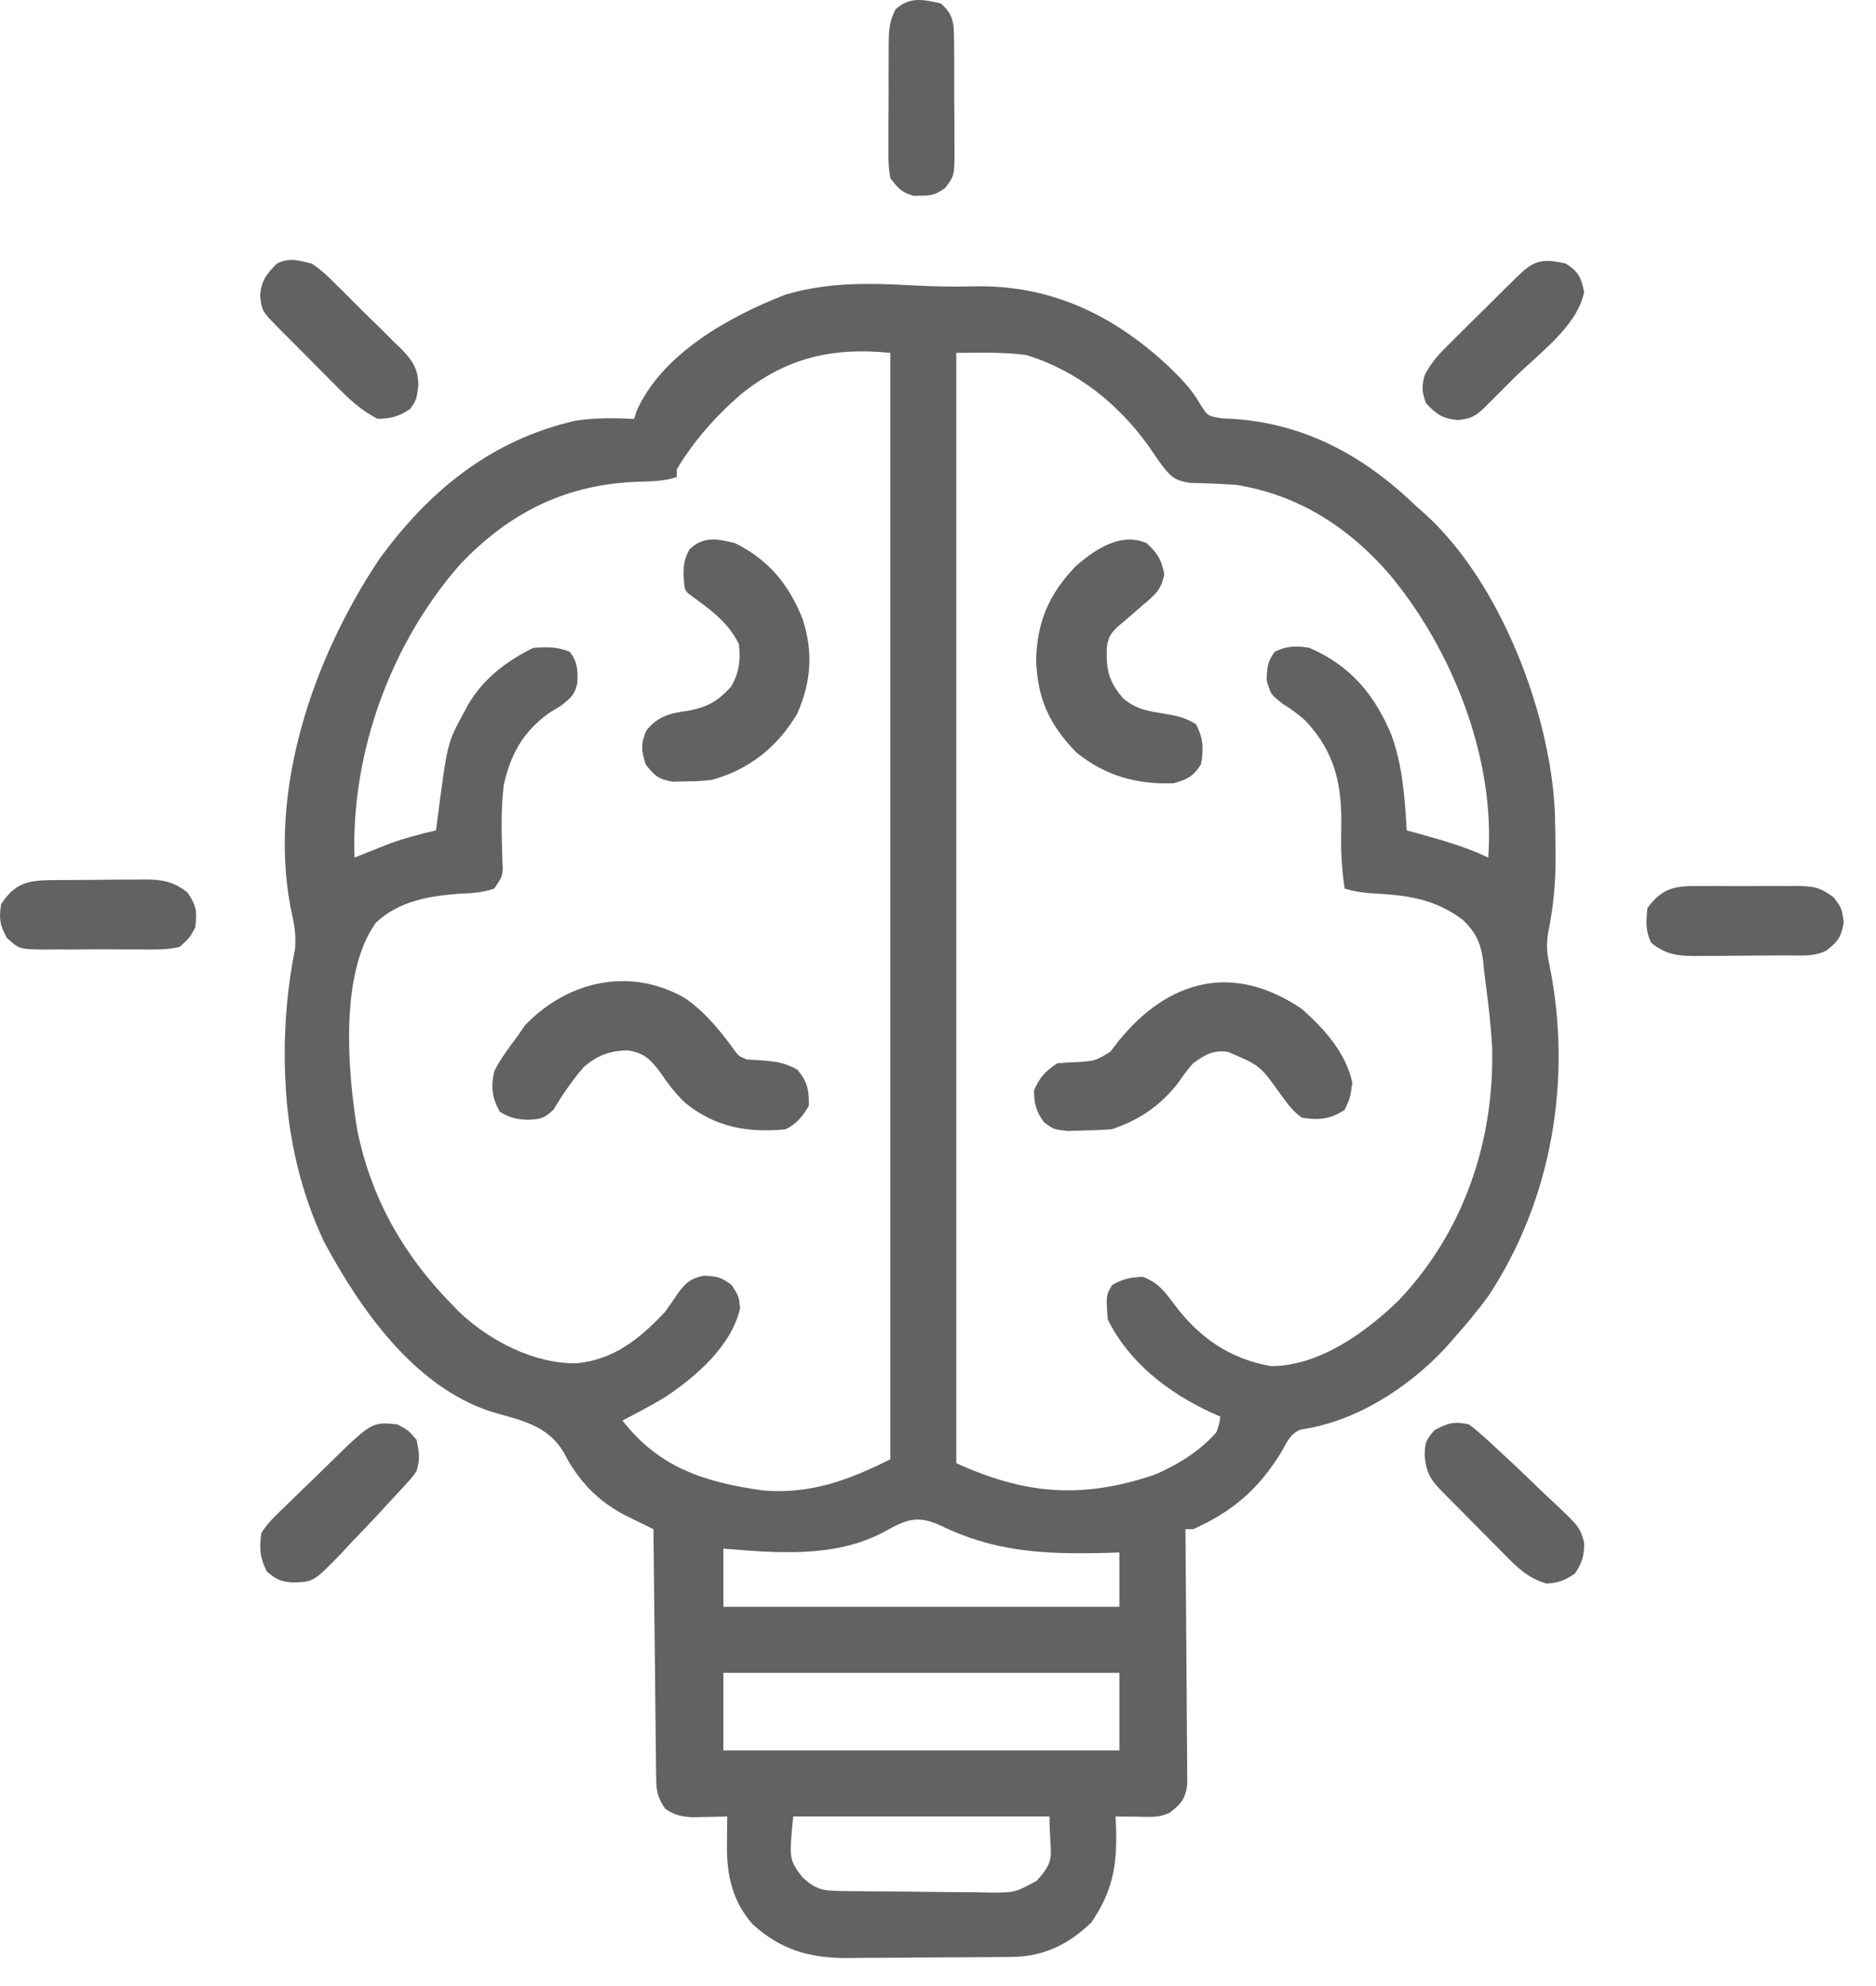 <svg width="51" height="54" viewBox="0 0 51 54" fill="none" xmlns="http://www.w3.org/2000/svg">
<path d="M24.779 7.758C25.335 7.788 25.884 7.801 26.441 7.786C28.528 7.734 30.231 8.535 31.749 9.943C32.093 10.277 32.39 10.567 32.627 10.989C32.836 11.316 32.836 11.316 33.214 11.373C33.352 11.38 33.489 11.388 33.631 11.396C35.6 11.563 37.153 12.453 38.559 13.817C38.654 13.9 38.654 13.9 38.751 13.985C40.78 15.83 42.139 19.364 42.269 22.056C42.28 22.417 42.285 22.777 42.287 23.139C42.287 23.253 42.288 23.368 42.288 23.486C42.282 24.141 42.212 24.747 42.083 25.389C42.032 25.702 42.058 25.957 42.128 26.266C42.745 29.341 42.194 32.618 40.459 35.245C40.16 35.649 39.843 36.03 39.509 36.406C39.4 36.53 39.4 36.53 39.289 36.656C38.287 37.73 36.854 38.658 35.372 38.866C35.072 38.981 34.993 39.2 34.838 39.474C34.225 40.476 33.516 41.099 32.437 41.578C32.367 41.578 32.297 41.578 32.226 41.578C32.227 41.669 32.228 41.759 32.229 41.852C32.237 42.703 32.243 43.554 32.248 44.405C32.25 44.843 32.253 45.28 32.258 45.718C32.262 46.14 32.265 46.562 32.266 46.985C32.267 47.146 32.268 47.307 32.27 47.468C32.273 47.694 32.274 47.919 32.274 48.145C32.275 48.273 32.276 48.402 32.276 48.534C32.216 48.925 32.111 49.044 31.803 49.284C31.512 49.43 31.271 49.4 30.946 49.396C30.83 49.395 30.715 49.394 30.595 49.393C30.506 49.392 30.417 49.391 30.326 49.389C30.331 49.493 30.335 49.596 30.341 49.702C30.369 50.736 30.254 51.403 29.673 52.266C29.068 52.857 28.373 53.2 27.526 53.208C27.407 53.209 27.287 53.211 27.164 53.212C26.97 53.213 26.97 53.213 26.772 53.215C26.639 53.215 26.506 53.216 26.369 53.217C26.086 53.219 25.804 53.22 25.522 53.221C25.162 53.222 24.803 53.225 24.443 53.23C24.098 53.233 23.753 53.233 23.408 53.234C23.28 53.236 23.152 53.238 23.02 53.24C21.994 53.237 21.223 53.014 20.456 52.315C19.905 51.686 19.753 50.975 19.763 50.161C19.764 50.087 19.764 50.013 19.765 49.937C19.766 49.754 19.768 49.572 19.77 49.389C19.683 49.392 19.597 49.394 19.508 49.397C19.394 49.399 19.28 49.401 19.163 49.403C19.05 49.405 18.938 49.407 18.822 49.41C18.505 49.389 18.341 49.355 18.081 49.178C17.826 48.796 17.841 48.613 17.836 48.157C17.835 48.086 17.834 48.015 17.833 47.942C17.83 47.707 17.828 47.472 17.826 47.237C17.824 47.075 17.822 46.912 17.82 46.749C17.815 46.321 17.811 45.892 17.807 45.464C17.802 45.026 17.797 44.589 17.792 44.152C17.781 43.294 17.773 42.436 17.764 41.578C17.655 41.525 17.655 41.525 17.544 41.47C17.449 41.423 17.354 41.376 17.256 41.328C17.162 41.282 17.067 41.235 16.97 41.187C16.228 40.798 15.709 40.237 15.33 39.5C14.878 38.728 14.136 38.618 13.329 38.375C11.257 37.689 9.805 35.614 8.818 33.78C8.179 32.439 7.831 30.932 7.763 29.452C7.758 29.358 7.754 29.263 7.749 29.166C7.71 28.044 7.799 26.905 8.021 25.803C8.057 25.385 7.987 25.066 7.896 24.659C7.294 21.435 8.527 17.88 10.303 15.215C11.655 13.348 13.347 11.963 15.652 11.437C16.181 11.357 16.703 11.363 17.237 11.389C17.262 11.313 17.287 11.238 17.313 11.16C18.011 9.609 19.838 8.598 21.353 8.011C22.503 7.673 23.595 7.691 24.779 7.758ZM20.163 10.705C19.471 11.298 18.868 11.977 18.398 12.761C18.398 12.831 18.398 12.9 18.398 12.972C18.059 13.081 17.734 13.089 17.381 13.098C15.42 13.154 13.866 13.917 12.511 15.343C10.62 17.496 9.544 20.465 9.637 23.317C9.77 23.263 9.77 23.263 9.907 23.209C10.027 23.162 10.146 23.115 10.27 23.066C10.387 23.02 10.505 22.973 10.626 22.925C11.033 22.78 11.433 22.677 11.853 22.578C11.861 22.52 11.868 22.461 11.876 22.401C12.16 20.201 12.16 20.201 12.592 19.411C12.635 19.33 12.678 19.248 12.723 19.164C13.146 18.448 13.752 17.987 14.492 17.617C14.862 17.589 15.143 17.581 15.488 17.722C15.703 17.997 15.713 18.232 15.694 18.575C15.63 18.893 15.489 19.01 15.231 19.2C15.131 19.261 15.031 19.322 14.928 19.385C14.225 19.891 13.882 20.502 13.695 21.342C13.623 21.938 13.631 22.531 13.65 23.13C13.652 23.218 13.655 23.306 13.657 23.396C13.66 23.475 13.663 23.554 13.667 23.635C13.648 23.845 13.648 23.845 13.437 24.161C13.102 24.273 12.838 24.285 12.487 24.3C11.664 24.361 10.835 24.501 10.217 25.091C9.226 26.475 9.453 29.145 9.713 30.73C10.088 32.575 10.964 34.119 12.275 35.456C12.34 35.523 12.405 35.591 12.472 35.66C13.303 36.457 14.522 37.087 15.68 37.067C16.695 36.969 17.402 36.391 18.081 35.667C18.194 35.511 18.304 35.352 18.411 35.192C18.627 34.886 18.772 34.758 19.143 34.684C19.559 34.717 19.559 34.717 19.882 34.928C20.087 35.245 20.087 35.245 20.12 35.575C19.877 36.608 18.924 37.425 18.081 37.989C17.701 38.214 17.315 38.424 16.92 38.623C17.922 39.907 19.141 40.294 20.72 40.523C22.018 40.636 23.049 40.255 24.203 39.678C24.203 29.75 24.203 19.823 24.203 9.594C22.65 9.439 21.396 9.716 20.163 10.705ZM25.998 9.594C25.998 19.557 25.998 29.519 25.998 39.784C27.887 40.642 29.422 40.759 31.381 40.1C32.001 39.838 32.628 39.454 33.07 38.939C33.146 38.718 33.146 38.718 33.176 38.517C33.097 38.482 33.017 38.448 32.936 38.412C31.763 37.867 30.706 37.06 30.115 35.878C30.067 35.219 30.067 35.219 30.233 34.941C30.517 34.771 30.734 34.73 31.065 34.717C31.483 34.867 31.679 35.136 31.936 35.482C32.612 36.378 33.429 36.943 34.548 37.145C35.861 37.147 37.132 36.226 38.031 35.35C39.794 33.487 40.624 31.037 40.565 28.489C40.532 27.889 40.465 27.294 40.382 26.698C40.358 26.515 40.339 26.332 40.322 26.148C40.258 25.645 40.136 25.367 39.767 25.012C38.999 24.428 38.23 24.337 37.284 24.289C37.025 24.27 36.802 24.235 36.554 24.161C36.475 23.621 36.447 23.108 36.462 22.561C36.49 21.382 36.319 20.479 35.485 19.591C35.292 19.416 35.097 19.28 34.878 19.141C34.548 18.883 34.548 18.883 34.436 18.507C34.442 18.164 34.453 17.996 34.654 17.722C34.976 17.561 35.256 17.551 35.604 17.617C36.704 18.095 37.365 18.88 37.821 19.969C38.133 20.821 38.19 21.676 38.242 22.578C38.341 22.605 38.439 22.631 38.54 22.659C39.198 22.842 39.84 23.022 40.459 23.317C40.656 20.622 39.487 17.678 37.781 15.624C36.669 14.34 35.297 13.45 33.598 13.183C33.183 13.156 32.773 13.137 32.358 13.131C31.947 13.067 31.845 12.978 31.592 12.656C31.462 12.475 31.335 12.292 31.21 12.108C30.381 10.962 29.273 10.076 27.904 9.654C27.275 9.567 26.634 9.594 25.998 9.594ZM24.067 41.633C22.729 42.367 21.129 42.229 19.665 42.106C19.665 42.629 19.665 43.151 19.665 43.689C23.218 43.689 26.771 43.689 30.431 43.689C30.431 43.202 30.431 42.714 30.431 42.212C30.186 42.219 30.186 42.219 29.936 42.226C28.332 42.26 27.003 42.186 25.543 41.466C24.931 41.194 24.636 41.317 24.067 41.633ZM19.665 45.484C19.665 46.181 19.665 46.877 19.665 47.595C23.218 47.595 26.771 47.595 30.431 47.595C30.431 46.898 30.431 46.202 30.431 45.484C26.878 45.484 23.325 45.484 19.665 45.484ZM21.564 49.389C21.45 50.556 21.45 50.556 21.815 51.045C22.182 51.369 22.344 51.408 22.821 51.415C22.929 51.417 23.037 51.419 23.148 51.42C23.642 51.425 24.136 51.429 24.63 51.432C24.89 51.434 25.151 51.437 25.411 51.441C25.786 51.446 26.162 51.449 26.537 51.45C26.653 51.453 26.77 51.455 26.889 51.458C27.585 51.461 27.585 51.461 28.181 51.141C28.736 50.52 28.531 50.503 28.531 49.389C26.232 49.389 23.933 49.389 21.564 49.389Z" fill="#626262"/>
<path d="M35.392 27.434C35.999 27.969 36.59 28.627 36.764 29.439C36.705 29.855 36.705 29.855 36.553 30.178C36.164 30.438 35.844 30.461 35.392 30.389C35.142 30.212 35.002 30.011 34.822 29.766C34.257 28.972 34.257 28.972 33.386 28.601C32.981 28.543 32.763 28.674 32.436 28.911C32.232 29.151 32.232 29.151 32.047 29.419C31.559 30.054 30.979 30.453 30.22 30.706C29.956 30.724 29.698 30.735 29.434 30.739C29.295 30.743 29.156 30.747 29.013 30.751C28.636 30.706 28.636 30.706 28.381 30.512C28.164 30.215 28.116 30.018 28.108 29.65C28.278 29.278 28.398 29.141 28.742 28.911C28.93 28.893 29.12 28.883 29.309 28.878C29.78 28.842 29.78 28.842 30.18 28.601C30.304 28.441 30.304 28.441 30.431 28.278C31.777 26.634 33.532 26.167 35.392 27.434Z" fill="#626262"/>
<path d="M18.617 27.136C19.151 27.504 19.526 27.965 19.913 28.481C20.071 28.71 20.071 28.71 20.3 28.806C20.469 28.819 20.638 28.83 20.808 28.839C21.165 28.873 21.355 28.911 21.678 29.083C21.954 29.421 21.996 29.638 21.988 30.073C21.802 30.368 21.669 30.549 21.355 30.706C20.331 30.805 19.459 30.651 18.644 30C18.36 29.742 18.156 29.457 17.938 29.142C17.678 28.797 17.512 28.632 17.08 28.562C16.598 28.558 16.227 28.698 15.866 29.017C15.552 29.38 15.289 29.768 15.042 30.178C14.776 30.421 14.686 30.431 14.336 30.448C14.016 30.428 13.871 30.395 13.59 30.231C13.373 29.853 13.34 29.539 13.438 29.122C13.616 28.778 13.836 28.479 14.072 28.172C14.135 28.079 14.198 27.985 14.263 27.889C15.419 26.666 17.133 26.283 18.617 27.136Z" fill="#626262"/>
<path d="M19.981 14.767C20.895 15.225 21.438 15.879 21.815 16.819C22.113 17.723 22.056 18.538 21.67 19.411C21.132 20.315 20.364 20.926 19.348 21.206C19 21.241 19 21.241 18.648 21.245C18.531 21.248 18.415 21.251 18.294 21.254C17.907 21.195 17.789 21.091 17.553 20.784C17.432 20.404 17.414 20.227 17.573 19.86C17.888 19.468 18.216 19.394 18.701 19.326C19.24 19.224 19.502 19.074 19.875 18.672C20.094 18.284 20.14 17.953 20.086 17.511C19.78 16.886 19.261 16.541 18.714 16.139C18.609 16.033 18.609 16.033 18.582 15.631C18.586 15.331 18.602 15.202 18.747 14.932C19.136 14.572 19.498 14.65 19.981 14.767Z" fill="#626262"/>
<path d="M31.17 14.767C31.467 15.041 31.577 15.213 31.651 15.611C31.57 16.046 31.4 16.169 31.064 16.456C30.914 16.585 30.765 16.715 30.616 16.845C30.543 16.906 30.471 16.968 30.396 17.031C30.192 17.221 30.123 17.335 30.089 17.612C30.07 18.198 30.134 18.532 30.536 18.989C30.885 19.285 31.211 19.336 31.651 19.405C31.997 19.463 32.206 19.505 32.509 19.688C32.712 20.056 32.729 20.374 32.648 20.784C32.433 21.118 32.283 21.189 31.902 21.298C30.898 21.33 30.061 21.099 29.27 20.467C28.527 19.71 28.204 19 28.168 17.947C28.196 16.893 28.514 16.162 29.24 15.399C29.771 14.936 30.46 14.463 31.17 14.767Z" fill="#626262"/>
<path d="M42.57 7.167C42.913 7.396 42.979 7.527 43.065 7.932C42.893 8.866 41.814 9.627 41.164 10.274C41.021 10.418 41.021 10.418 40.875 10.565C40.784 10.656 40.692 10.747 40.598 10.841C40.516 10.923 40.433 11.006 40.348 11.091C40.093 11.329 39.983 11.383 39.634 11.422C39.214 11.381 39.058 11.271 38.77 10.967C38.654 10.667 38.645 10.507 38.731 10.199C38.92 9.821 39.19 9.555 39.489 9.263C39.549 9.203 39.609 9.143 39.671 9.081C39.798 8.955 39.925 8.83 40.052 8.704C40.248 8.512 40.442 8.319 40.636 8.126C40.759 8.003 40.883 7.881 41.006 7.759C41.064 7.701 41.123 7.643 41.183 7.583C41.685 7.091 41.867 7.009 42.57 7.167Z" fill="#626262"/>
<path d="M46.272 24.091C46.364 24.091 46.455 24.09 46.55 24.09C46.743 24.089 46.937 24.09 47.13 24.092C47.425 24.095 47.721 24.092 48.016 24.089C48.204 24.089 48.392 24.09 48.581 24.091C48.713 24.09 48.713 24.09 48.847 24.088C49.301 24.097 49.486 24.122 49.857 24.406C50.065 24.689 50.065 24.689 50.125 25.065C50.057 25.479 49.971 25.599 49.643 25.85C49.302 26.021 48.928 25.975 48.552 25.977C48.421 25.978 48.421 25.978 48.287 25.979C48.102 25.98 47.917 25.981 47.731 25.981C47.448 25.982 47.166 25.985 46.883 25.989C46.703 25.989 46.522 25.99 46.342 25.99C46.258 25.992 46.174 25.993 46.087 25.994C45.602 25.992 45.287 25.953 44.893 25.639C44.727 25.308 44.75 25.054 44.787 24.689C45.216 24.1 45.595 24.083 46.272 24.091Z" fill="#626262"/>
<path d="M39.931 38.728C40.233 38.95 40.501 39.213 40.776 39.467C40.867 39.551 40.958 39.635 41.052 39.722C41.35 40.001 41.644 40.284 41.937 40.569C41.988 40.617 42.039 40.664 42.092 40.714C42.942 41.509 42.942 41.509 43.064 41.932C43.072 42.283 43.014 42.497 42.814 42.785C42.539 42.971 42.374 43.04 42.042 43.056C41.545 42.916 41.241 42.614 40.889 42.254C40.832 42.197 40.774 42.139 40.715 42.079C40.594 41.958 40.473 41.836 40.353 41.713C40.169 41.525 39.983 41.339 39.797 41.152C39.68 41.034 39.562 40.915 39.445 40.796C39.389 40.74 39.334 40.684 39.276 40.627C38.915 40.258 38.781 40.108 38.73 39.586C38.736 39.231 38.752 39.171 38.994 38.886C39.367 38.692 39.517 38.639 39.931 38.728Z" fill="#626262"/>
<path d="M10.798 38.728C11.101 38.886 11.101 38.886 11.326 39.15C11.397 39.507 11.422 39.659 11.326 39.995C11.193 40.184 11.193 40.184 11.016 40.376C10.949 40.449 10.883 40.522 10.813 40.597C10.739 40.677 10.664 40.757 10.587 40.839C10.506 40.927 10.426 41.015 10.344 41.105C10.081 41.389 9.813 41.669 9.544 41.948C9.455 42.044 9.366 42.141 9.273 42.241C8.524 43.012 8.524 43.012 7.951 43.027C7.612 42.997 7.531 42.955 7.255 42.733C7.062 42.339 7.05 42.12 7.103 41.684C7.272 41.415 7.489 41.209 7.719 40.992C7.782 40.93 7.845 40.868 7.91 40.804C8.11 40.607 8.312 40.413 8.515 40.219C8.651 40.086 8.786 39.953 8.922 39.82C10.107 38.66 10.107 38.66 10.798 38.728Z" fill="#626262"/>
<path d="M1.614 23.929C1.738 23.928 1.738 23.928 1.864 23.927C2.039 23.926 2.214 23.925 2.388 23.925C2.655 23.924 2.922 23.921 3.188 23.917C3.358 23.916 3.528 23.916 3.698 23.916C3.817 23.914 3.817 23.914 3.939 23.912C4.415 23.914 4.721 23.969 5.098 24.267C5.345 24.638 5.361 24.78 5.309 25.217C5.158 25.497 5.158 25.497 4.887 25.745C4.555 25.824 4.23 25.819 3.89 25.815C3.794 25.815 3.697 25.816 3.597 25.816C3.393 25.817 3.188 25.816 2.984 25.813C2.671 25.811 2.359 25.813 2.046 25.817C1.847 25.816 1.648 25.816 1.449 25.815C1.356 25.816 1.262 25.817 1.166 25.818C0.52 25.806 0.52 25.806 0.183 25.496C-0.004 25.152 -0.033 24.97 0.031 24.584C0.456 23.924 0.881 23.933 1.614 23.929Z" fill="#626262"/>
<path d="M8.476 7.167C8.738 7.338 8.951 7.548 9.171 7.771C9.233 7.832 9.296 7.893 9.36 7.956C9.49 8.085 9.62 8.215 9.749 8.346C9.946 8.545 10.147 8.74 10.349 8.934C10.475 9.061 10.602 9.188 10.728 9.314C10.788 9.372 10.848 9.43 10.91 9.489C11.216 9.806 11.363 10.018 11.374 10.467C11.326 10.861 11.326 10.861 11.154 11.118C10.844 11.323 10.642 11.381 10.27 11.389C9.821 11.167 9.488 10.847 9.14 10.495C9.057 10.412 9.057 10.412 8.973 10.327C8.857 10.211 8.741 10.094 8.626 9.978C8.449 9.799 8.271 9.62 8.093 9.442C7.98 9.329 7.867 9.216 7.755 9.102C7.702 9.049 7.648 8.996 7.594 8.941C7.118 8.459 7.118 8.459 7.07 8.031C7.111 7.617 7.24 7.461 7.526 7.167C7.87 6.995 8.108 7.077 8.476 7.167Z" fill="#626262"/>
<path d="M25.577 0.094C25.793 0.282 25.882 0.435 25.924 0.719C25.938 0.976 25.941 1.232 25.94 1.49C25.94 1.584 25.941 1.679 25.942 1.776C25.942 1.975 25.942 2.175 25.941 2.374C25.94 2.679 25.943 2.984 25.947 3.289C25.947 3.483 25.947 3.677 25.947 3.871C25.948 4.008 25.948 4.008 25.95 4.147C25.943 4.779 25.943 4.779 25.693 5.113C25.454 5.279 25.338 5.324 25.05 5.319C24.945 5.321 24.945 5.321 24.838 5.323C24.515 5.237 24.407 5.113 24.205 4.844C24.143 4.52 24.149 4.201 24.153 3.871C24.153 3.777 24.152 3.682 24.152 3.585C24.152 3.386 24.154 3.186 24.156 2.987C24.159 2.681 24.158 2.377 24.157 2.071C24.157 1.877 24.158 1.684 24.159 1.49C24.159 1.398 24.159 1.307 24.159 1.213C24.164 0.839 24.169 0.585 24.347 0.251C24.734 -0.096 25.102 -0.016 25.577 0.094Z" fill="#626262"/>
</svg>
